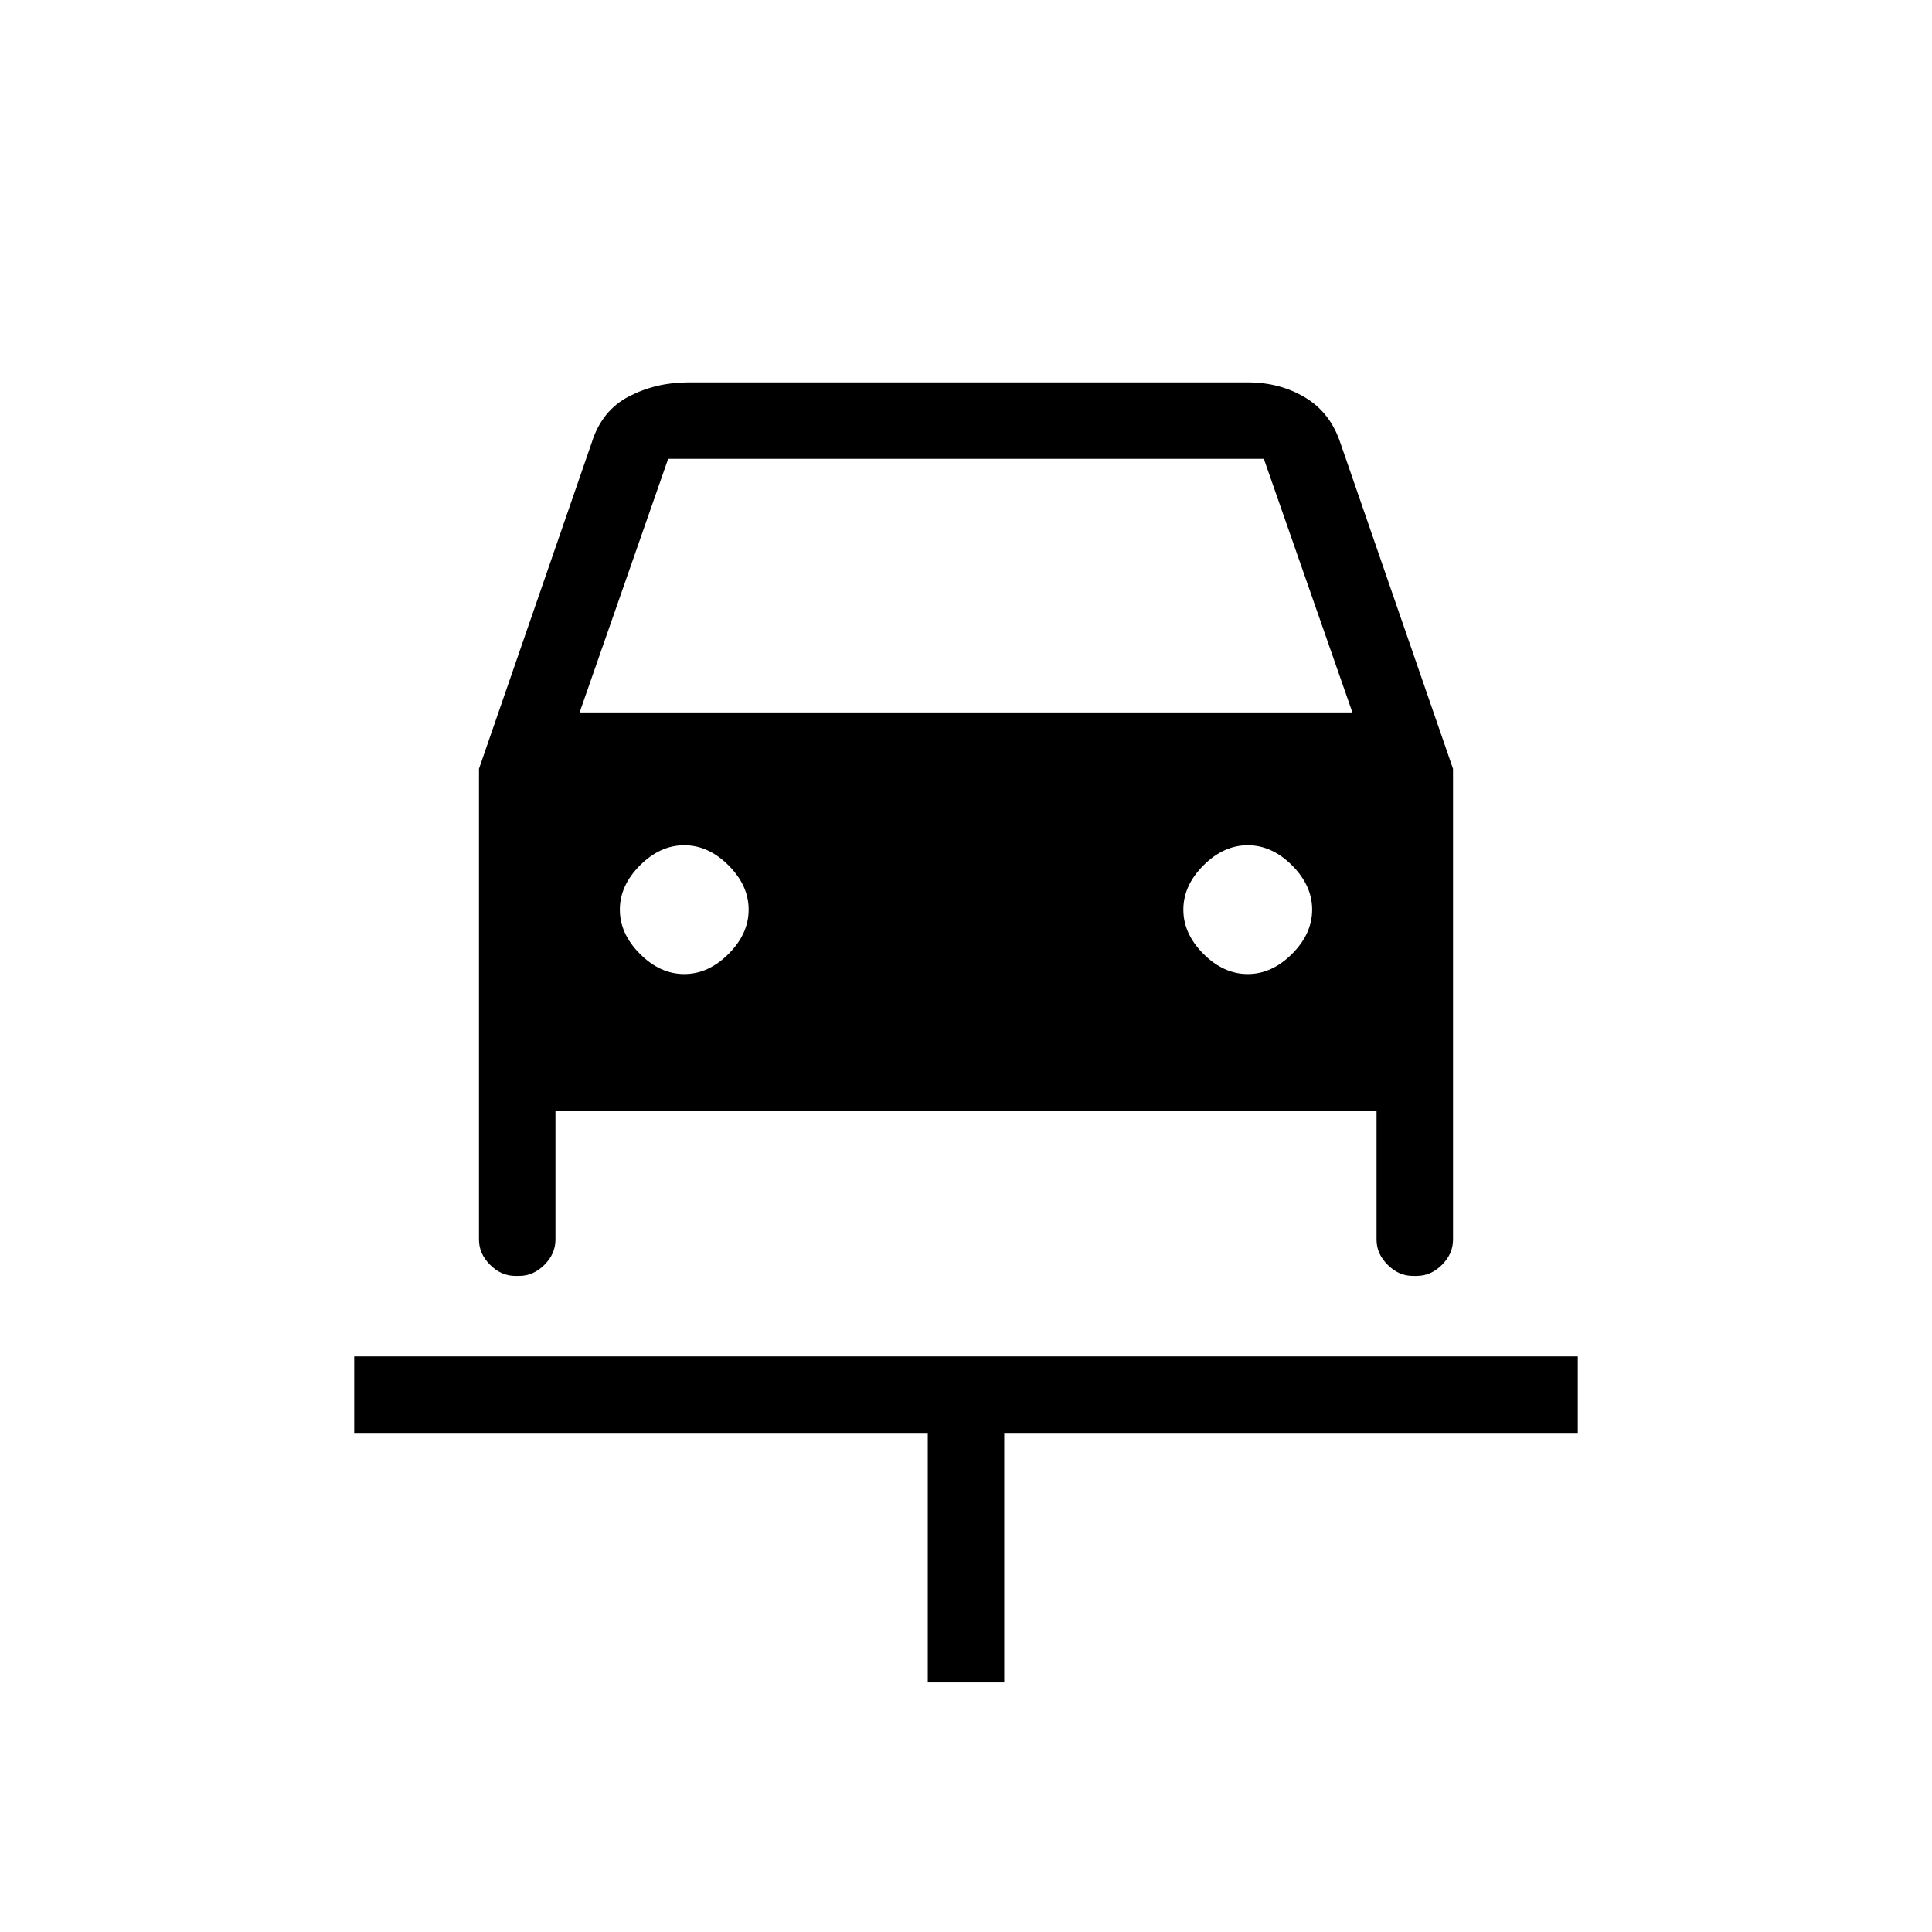 <svg xmlns="http://www.w3.org/2000/svg" height="24" width="24"><path d="M11.525 20.9V17.8H4.4V16.85H19.6V17.8H12.475V20.9ZM8.5 12.1Q8.8 12.1 9.05 11.85Q9.3 11.6 9.3 11.3Q9.3 11 9.05 10.75Q8.8 10.5 8.5 10.5Q8.2 10.5 7.95 10.75Q7.7 11 7.7 11.3Q7.7 11.6 7.95 11.85Q8.2 12.1 8.5 12.1ZM15.5 12.1Q15.8 12.1 16.05 11.85Q16.3 11.6 16.3 11.3Q16.3 11 16.05 10.75Q15.8 10.5 15.5 10.5Q15.2 10.5 14.95 10.75Q14.7 11 14.7 11.3Q14.7 11.6 14.95 11.85Q15.2 12.1 15.5 12.1ZM5.95 9.55 7.35 5.5Q7.475 5.1 7.812 4.925Q8.15 4.75 8.55 4.75H15.5Q15.9 4.75 16.213 4.938Q16.525 5.125 16.65 5.5L18.05 9.55V15.4Q18.05 15.575 17.913 15.712Q17.775 15.85 17.6 15.85H17.55Q17.375 15.85 17.238 15.712Q17.1 15.575 17.1 15.4V13.8H6.9V15.4Q6.9 15.575 6.763 15.712Q6.625 15.85 6.45 15.85H6.4Q6.225 15.85 6.088 15.712Q5.95 15.575 5.95 15.4ZM7.2 8.85H16.8L15.7 5.7H8.3Z"/></svg>
